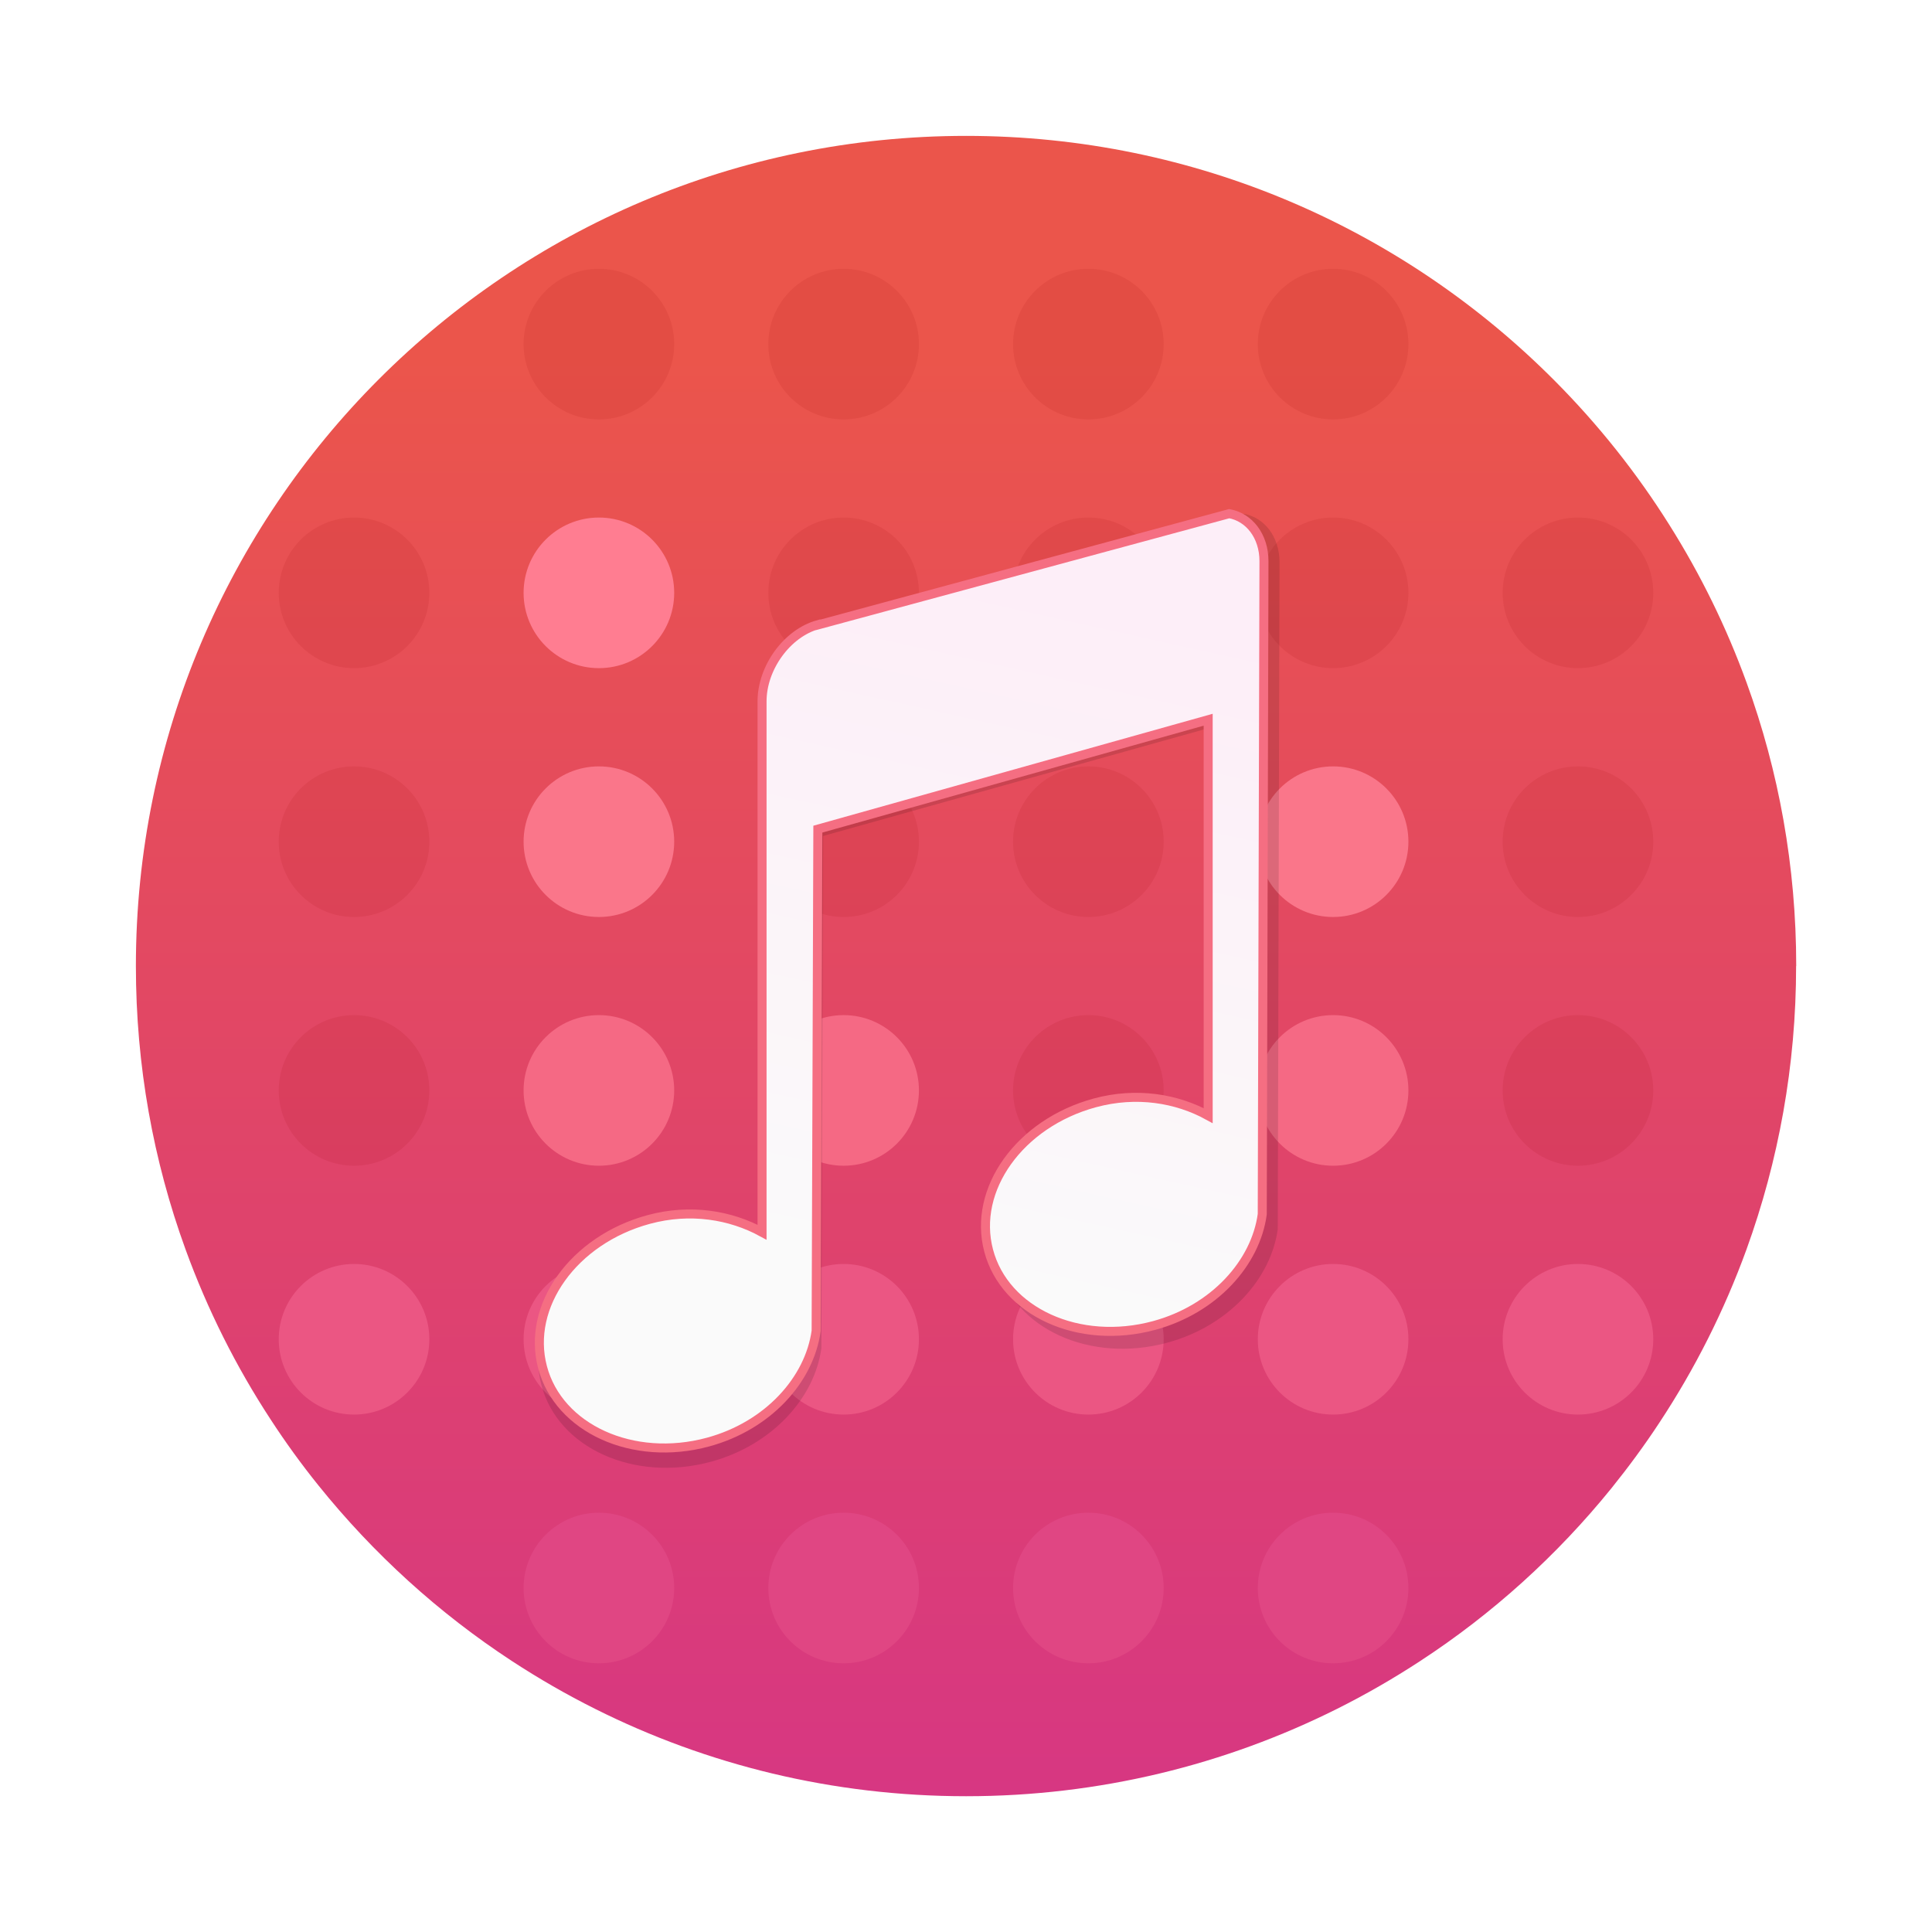<?xml version="1.0" encoding="UTF-8"?>
<!-- Created with Inkscape (http://www.inkscape.org/) -->
<svg width="64" height="64" version="1.1" viewBox="0 0 16.933 16.933" xmlns="http://www.w3.org/2000/svg" xmlns:cc="http://creativecommons.org/ns#" xmlns:dc="http://purl.org/dc/elements/1.1/" xmlns:rdf="http://www.w3.org/1999/02/22-rdf-syntax-ns#">
 <defs>
  <linearGradient id="linearGradient1634" x1="-59.235" x2="-59.235" y1=".704" y2="-11.929" gradientTransform="translate(.203 .406)" gradientUnits="userSpaceOnUse">
   <stop stop-color="#d73782" offset="0"/>
   <stop stop-color="#eb554b" offset="1"/>
  </linearGradient>
  <linearGradient id="i" x1="400.4" x2="400.4" y1="545.62" y2="517.62" gradientTransform="matrix(.42 0 0 .42 -173.34 -178.23)" gradientUnits="userSpaceOnUse">
   <stop stop-color="#d3d3d3" offset="0"/>
   <stop stop-color="#fcf9f9" offset="1"/>
  </linearGradient>
  <linearGradient id="f" x1="400.4" x2="400.4" y1="545.62" y2="517.62" gradientTransform="matrix(.433 0 0 .433 -193.09 -179.69)" gradientUnits="userSpaceOnUse">
   <stop stop-color="#8d3aff" offset="0"/>
   <stop stop-color="#ff3680" offset="1"/>
  </linearGradient>
  <linearGradient id="k" x1="430.56" x2="433.31" y1="536.57" y2="524.17" gradientTransform="matrix(.483 0 0 .483 -267.5 -262.66)" gradientUnits="userSpaceOnUse">
   <stop stop-color="#fafafa" offset="0"/>
   <stop stop-color="#fdeef8" offset="1"/>
  </linearGradient>
  <filter id="filter1877" x="-.027" y="-.021" width="1.055" height="1.043" color-interpolation-filters="sRGB">
   <feGaussianBlur stdDeviation="0.073"/>
  </filter>
 </defs>
 <g transform="translate(67.325 14.612)">
  <path d="m-51.583-6.145c0 0.872-0.154 1.708-0.435 2.484-0.196 0.539-0.453 1.048-0.764 1.519-0.13 0.198-0.271 0.389-0.419 0.573-0.476 0.588-1.042 1.101-1.678 1.516-0.234 0.153-0.477 0.293-0.729 0.419-0.978 0.489-2.082 0.765-3.25 0.765s-2.272-0.275-3.25-0.765c-0.252-0.126-0.495-0.266-0.729-0.419-0.644-0.421-1.216-0.942-1.697-1.54-0.149-0.185-0.289-0.378-0.419-0.578-0.303-0.463-0.554-0.963-0.746-1.491-0.282-0.775-0.435-1.611-0.435-2.483 0-4.018 3.257-7.276 7.276-7.276 2.017 0 3.842 0.821 5.16 2.147 0.38 0.382 0.718 0.806 1.005 1.264 0.272 0.432 0.499 0.894 0.676 1.381 0.282 0.775 0.435 1.611 0.435 2.484z" fill="url(#linearGradient1634)" stroke-width=".028"/>
  <g transform="translate(9.533 -.261)">
   <circle cx="-71.609" cy="-9.155" r=".66" fill="#ff7d91"/>
   <circle cx="-71.609" cy="-6.974" r=".66" fill="#fa768a"/>
   <circle cx="-71.609" cy="-4.794" r=".66" fill="#f56984"/>
   <circle cx="-71.609" cy="-2.613" r=".66" fill="#eb5683"/>
   <circle cx="-71.609" cy="-.433" r=".66" fill="#e04683"/>
   <g fill="#960000">
    <circle cx="-71.609" cy="-11.335" r=".66" opacity=".1"/>
    <circle cx="-73.755" cy="-9.155" r=".66" opacity=".1"/>
    <circle cx="-73.755" cy="-6.974" r=".66" opacity=".1"/>
    <circle cx="-73.755" cy="-4.794" r=".66" opacity=".1"/>
   </g>
   <circle cx="-73.755" cy="-2.613" r=".66" fill="#eb5683"/>
   <g fill="#960000">
    <circle cx="-69.464" cy="-11.335" r=".66" opacity=".1"/>
    <circle cx="-69.464" cy="-9.155" r=".66" opacity=".1"/>
    <circle cx="-67.319" cy="-9.155" r=".66" opacity=".1"/>
    <circle cx="-65.174" cy="-9.155" r=".66" opacity=".1"/>
    <circle cx="-63.028" cy="-9.155" r=".66" opacity=".1"/>
    <circle cx="-69.464" cy="-6.974" r=".66" opacity=".1"/>
   </g>
   <circle cx="-69.464" cy="-4.794" r=".66" fill="#f56984"/>
   <circle cx="-69.464" cy="-2.613" r=".66" fill="#eb5683"/>
   <circle cx="-69.464" cy="-.433" r=".66" fill="#e04683"/>
   <g fill="#960000">
    <circle cx="-67.319" cy="-11.335" r=".66" opacity=".1"/>
    <circle cx="-65.174" cy="-11.335" r=".66" opacity=".1"/>
    <circle cx="-67.319" cy="-6.974" r=".66" opacity=".1"/>
   </g>
   <circle cx="-65.174" cy="-6.974" r=".66" fill="#fa768a"/>
   <circle cx="-67.319" cy="-4.794" r=".66" fill="#960000" opacity=".1"/>
   <circle cx="-67.319" cy="-2.613" r=".66" fill="#eb5683"/>
   <circle cx="-67.319" cy="-.433" r=".66" fill="#e04683"/>
   <circle cx="-65.174" cy="-4.794" r=".66" fill="#f56984"/>
   <circle cx="-65.174" cy="-2.613" r=".66" fill="#eb5683"/>
   <circle cx="-65.174" cy="-.433" r=".66" fill="#e04683"/>
   <circle cx="-63.028" cy="-6.974" r=".66" fill="#960000" opacity=".1"/>
   <circle cx="-63.028" cy="-4.794" r=".66" fill="#960000" opacity=".1"/>
   <circle cx="-63.028" cy="-2.613" r=".66" fill="#eb5683"/>
  </g>
  <path transform="matrix(1.023 0 0 1.021 1.43 .214)" d="m-60.157-9.137c-0.271 0.076-0.489 0.378-0.489 0.672v4.653c-0.275-0.15-0.627-0.211-0.993-0.112-0.66 0.179-1.073 0.759-0.931 1.295 0.141 0.536 0.791 0.835 1.451 0.656 0.526-0.143 0.889-0.548 0.947-0.975l0.015-4.397 3.421-0.959v3.47c-0.275-0.151-0.627-0.211-0.993-0.112-0.66 0.179-1.073 0.759-0.931 1.295 0.141 0.536 0.791 0.835 1.451 0.656 0.526-0.143 0.889-0.548 0.947-0.975l0.015-5.724c0-0.22-0.13-0.385-0.305-0.416l-3.604 0.975z" filter="url(#filter1877)" image-rendering="optimizeSpeed" opacity=".35" stroke-width=".265"/>
  <path d="m-60.157-9.137c-0.271 0.076-0.489 0.378-0.489 0.672v4.653c-0.275-0.15-0.627-0.211-0.993-0.112-0.66 0.179-1.073 0.759-0.931 1.295 0.141 0.536 0.791 0.835 1.451 0.656 0.526-0.143 0.889-0.548 0.947-0.975l0.015-4.397 3.421-0.959v3.47c-0.275-0.151-0.627-0.211-0.993-0.112-0.66 0.179-1.073 0.759-0.931 1.295 0.141 0.536 0.791 0.835 1.451 0.656 0.526-0.143 0.889-0.548 0.947-0.975l0.015-5.724c0-0.22-0.13-0.385-0.305-0.416l-3.604 0.975z" fill="url(#k)" image-rendering="optimizeSpeed" stroke-width=".265"/>
  <path d="m-60.157-9.137c-0.271 0.076-0.489 0.378-0.489 0.672v4.653c-0.275-0.15-0.627-0.211-0.993-0.112-0.66 0.179-1.073 0.759-0.931 1.295 0.141 0.536 0.791 0.835 1.451 0.656 0.526-0.143 0.889-0.548 0.947-0.975l0.015-4.397 3.421-0.959v3.47c-0.275-0.151-0.627-0.211-0.993-0.112-0.66 0.179-1.073 0.759-0.931 1.295 0.141 0.536 0.791 0.835 1.451 0.656 0.526-0.143 0.889-0.548 0.947-0.975l0.015-5.724c0-0.22-0.13-0.385-0.305-0.416l-3.604 0.975z" fill="none" image-rendering="optimizeSpeed" stroke="#f56e82" stroke-width=".079"/>
 </g>
 <g transform="translate(-21.834 .897)" fill="#5e4aa6" stroke-width=".265">
  <circle cx="-330.35" cy="-328.38" r="0"/>
  <circle cx="-312.11" cy="-326.25" r="0"/>
  <circle cx="-306.02" cy="-333.07" r="0"/>
  <circle cx="-308.84" cy="-326.01" r="0"/>
 </g>
 <circle cx="-5.235" cy="44.956" r="0" fill="url(#i)" image-rendering="optimizeSpeed" stroke-width=".265"/>
 <circle cx="-19.466" cy="50.818" r="0" fill="none" image-rendering="optimizeSpeed" stroke="url(#f)" stroke-width=".563"/>
</svg>
